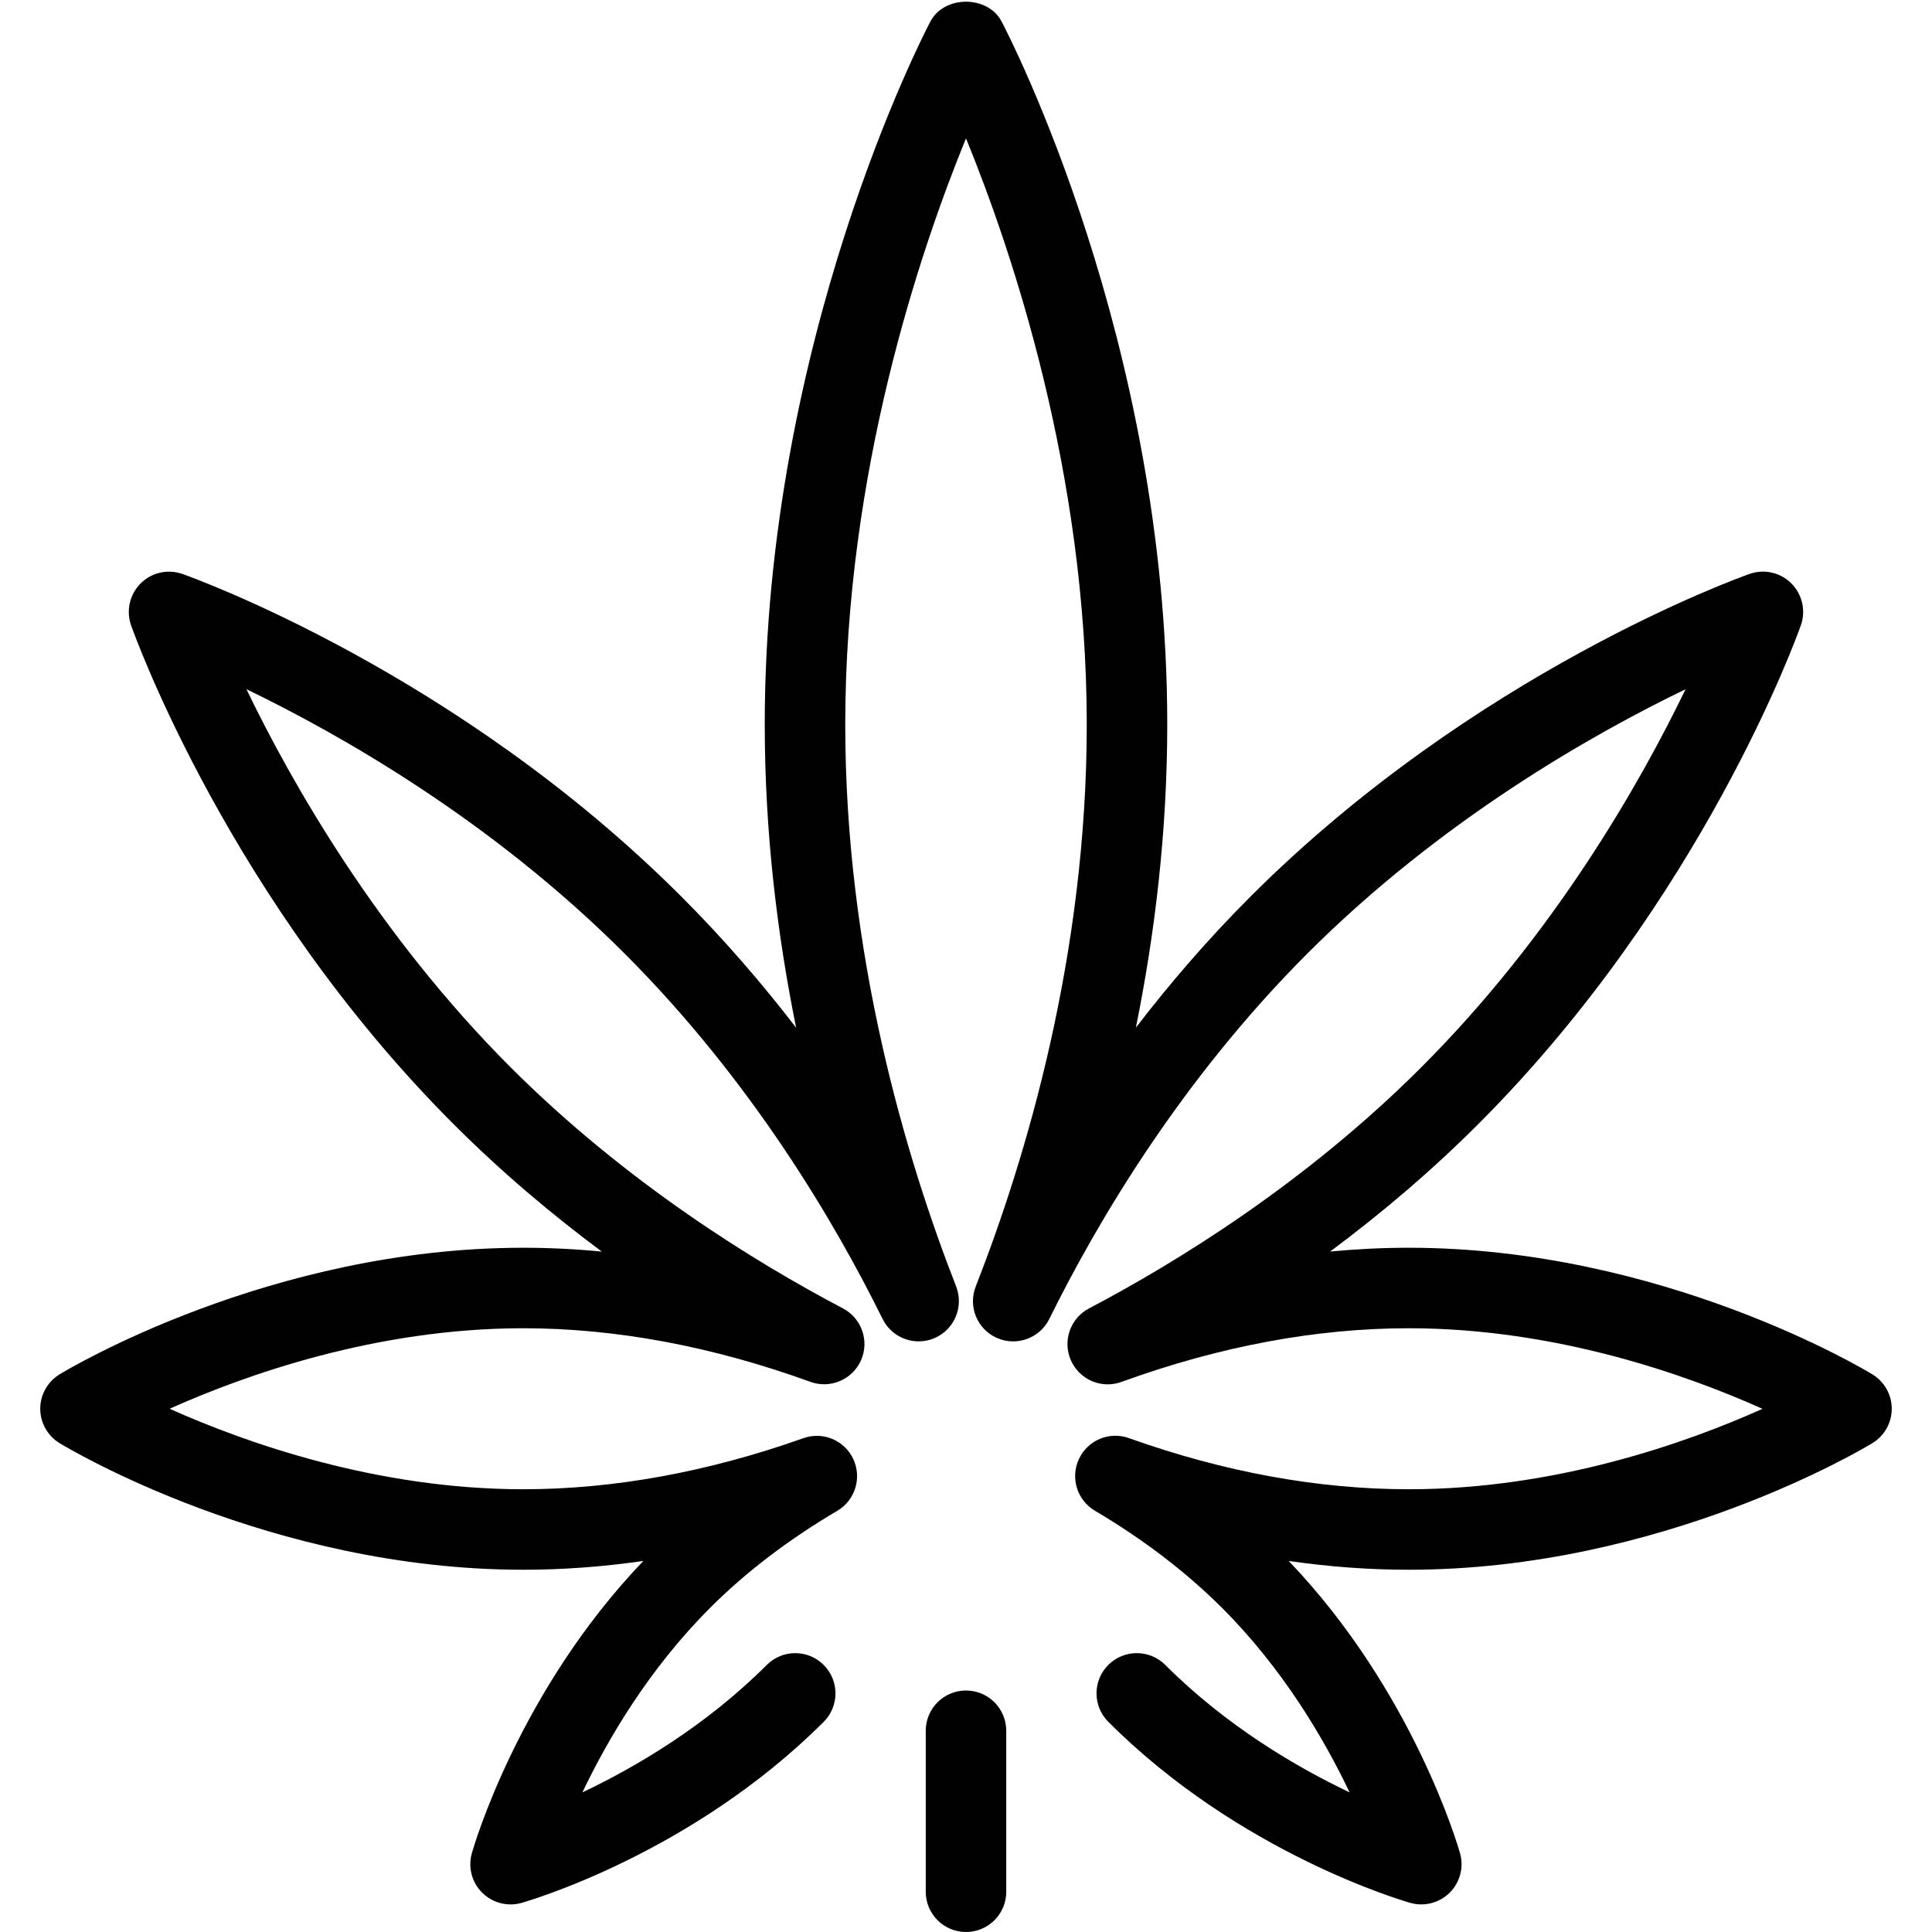 <?xml version="1.0" encoding="utf-8"?>
<!-- Generator: Adobe Illustrator 17.0.0, SVG Export Plug-In . SVG Version: 6.00 Build 0)  -->
<!DOCTYPE svg PUBLIC "-//W3C//DTD SVG 1.1//EN" "http://www.w3.org/Graphics/SVG/1.1/DTD/svg11.dtd">
<svg version="1.1" id="Layer_1" xmlns="http://www.w3.org/2000/svg" xmlns:xlink="http://www.w3.org/1999/xlink" x="0px" y="0px"
	 width="48px" height="48px" viewBox="0 0 48 48" enable-background="new 0 0 48 48" xml:space="preserve">
<g>
	<path fill="#010101" d="M24,42c-0.553,0-1,0.448-1,1v4c0,0.552,0.447,1,1,1s1-0.448,1-1v-4C25,42.448,24.553,42,24,42z"/>
	<path fill="#010101" d="M46.52,34.146C46.31,34.018,41.283,31,35,31c-0.645,0-1.296,0.032-1.953,0.094
		c1.221-0.909,2.476-1.961,3.679-3.165c5.566-5.565,7.918-12.118,8.016-12.394c0.128-0.363,0.036-0.767-0.236-1.04
		c-0.272-0.273-0.677-0.364-1.039-0.236c-0.276,0.098-6.831,2.449-12.397,8.014c-1.064,1.064-2.011,2.167-2.849,3.258
		C28.685,23.238,29,20.694,29,18c0-9.524-3.946-17.145-4.115-17.465c-0.344-0.657-1.426-0.657-1.77,0C22.946,0.855,19,8.476,19,18
		c0,2.692,0.314,5.238,0.78,7.534c-0.839-1.092-1.788-2.195-2.853-3.26c-5.564-5.566-12.119-7.916-12.395-8.014
		c-0.362-0.128-0.769-0.037-1.039,0.236c-0.272,0.273-0.364,0.677-0.236,1.04c0.098,0.276,2.45,6.829,8.013,12.394
		c1.204,1.204,2.46,2.257,3.681,3.165C14.295,31.032,13.644,31,13,31c-6.284,0-11.31,3.018-11.521,3.146C1.182,34.328,1,34.651,1,35
		s0.182,0.672,0.479,0.854C1.69,35.982,6.716,39,13,39c0.981,0,1.977-0.073,2.984-0.219c-3.091,3.226-4.214,7.094-4.261,7.261
		c-0.098,0.349-0.002,0.724,0.255,0.98c0.19,0.19,0.445,0.293,0.707,0.293c0.091,0,0.183-0.013,0.273-0.038
		c0.171-0.049,4.235-1.227,7.506-4.498c0.391-0.39,0.391-1.024,0-1.414c-0.391-0.391-1.023-0.391-1.414,0
		c-1.518,1.519-3.262,2.539-4.581,3.167c0.629-1.318,1.65-3.062,3.168-4.58c0.891-0.892,1.956-1.705,3.165-2.416
		c0.443-0.262,0.616-0.818,0.398-1.285c-0.218-0.467-0.754-0.693-1.24-0.52C17.586,36.573,15.244,37,13,37
		c-3.654,0-6.907-1.159-8.786-2c1.879-0.841,5.132-2,8.786-2c2.295,0,4.696,0.448,7.136,1.332c0.492,0.179,1.042-0.056,1.256-0.536
		c0.212-0.481,0.016-1.044-0.449-1.289c-2.181-1.147-5.384-3.118-8.259-5.992c-3.305-3.307-5.436-7.061-6.562-9.392
		c2.331,1.126,6.085,3.256,9.392,6.564c3.153,3.151,5.227,6.678,6.413,9.081c0.237,0.481,0.81,0.689,1.3,0.473
		c0.49-0.216,0.722-0.78,0.528-1.279C22.498,28.744,21,23.709,21,18c0-6.256,1.853-11.758,3-14.563c1.146,2.805,3,8.307,3,14.563
		c0,5.719-1.5,10.749-2.758,13.962c-0.196,0.499,0.036,1.063,0.526,1.279c0.49,0.217,1.064,0.008,1.301-0.471
		c1.189-2.406,3.268-5.934,6.414-9.082c3.308-3.308,7.063-5.438,9.394-6.564c-1.126,2.331-3.258,6.085-6.565,9.392
		c-2.872,2.873-6.075,4.844-8.257,5.992c-0.465,0.244-0.661,0.808-0.449,1.289c0.214,0.481,0.76,0.717,1.257,0.536
		C30.298,33.448,32.698,33,35,33c3.655,0,6.91,1.16,8.789,2.002C41.914,35.842,38.667,37,35,37c-2.249,0-4.589-0.427-6.954-1.271
		c-0.486-0.173-1.023,0.053-1.24,0.519c-0.219,0.467-0.047,1.023,0.396,1.285c1.205,0.713,2.269,1.526,3.162,2.417
		c1.518,1.518,2.538,3.262,3.166,4.581c-1.319-0.628-3.062-1.648-4.58-3.167c-0.391-0.39-1.023-0.39-1.414,0
		c-0.391,0.391-0.391,1.024,0,1.415c3.27,3.272,7.333,4.449,7.504,4.498c0.347,0.098,0.722,0.001,0.979-0.255
		c0.256-0.257,0.354-0.631,0.255-0.98c-0.047-0.167-1.168-4.034-4.257-7.261C33.021,38.927,34.018,39,35,39
		c6.283,0,11.31-3.018,11.52-3.146C46.818,35.672,47,35.349,47,35S46.818,34.328,46.52,34.146z"/>
</g>
</svg>
